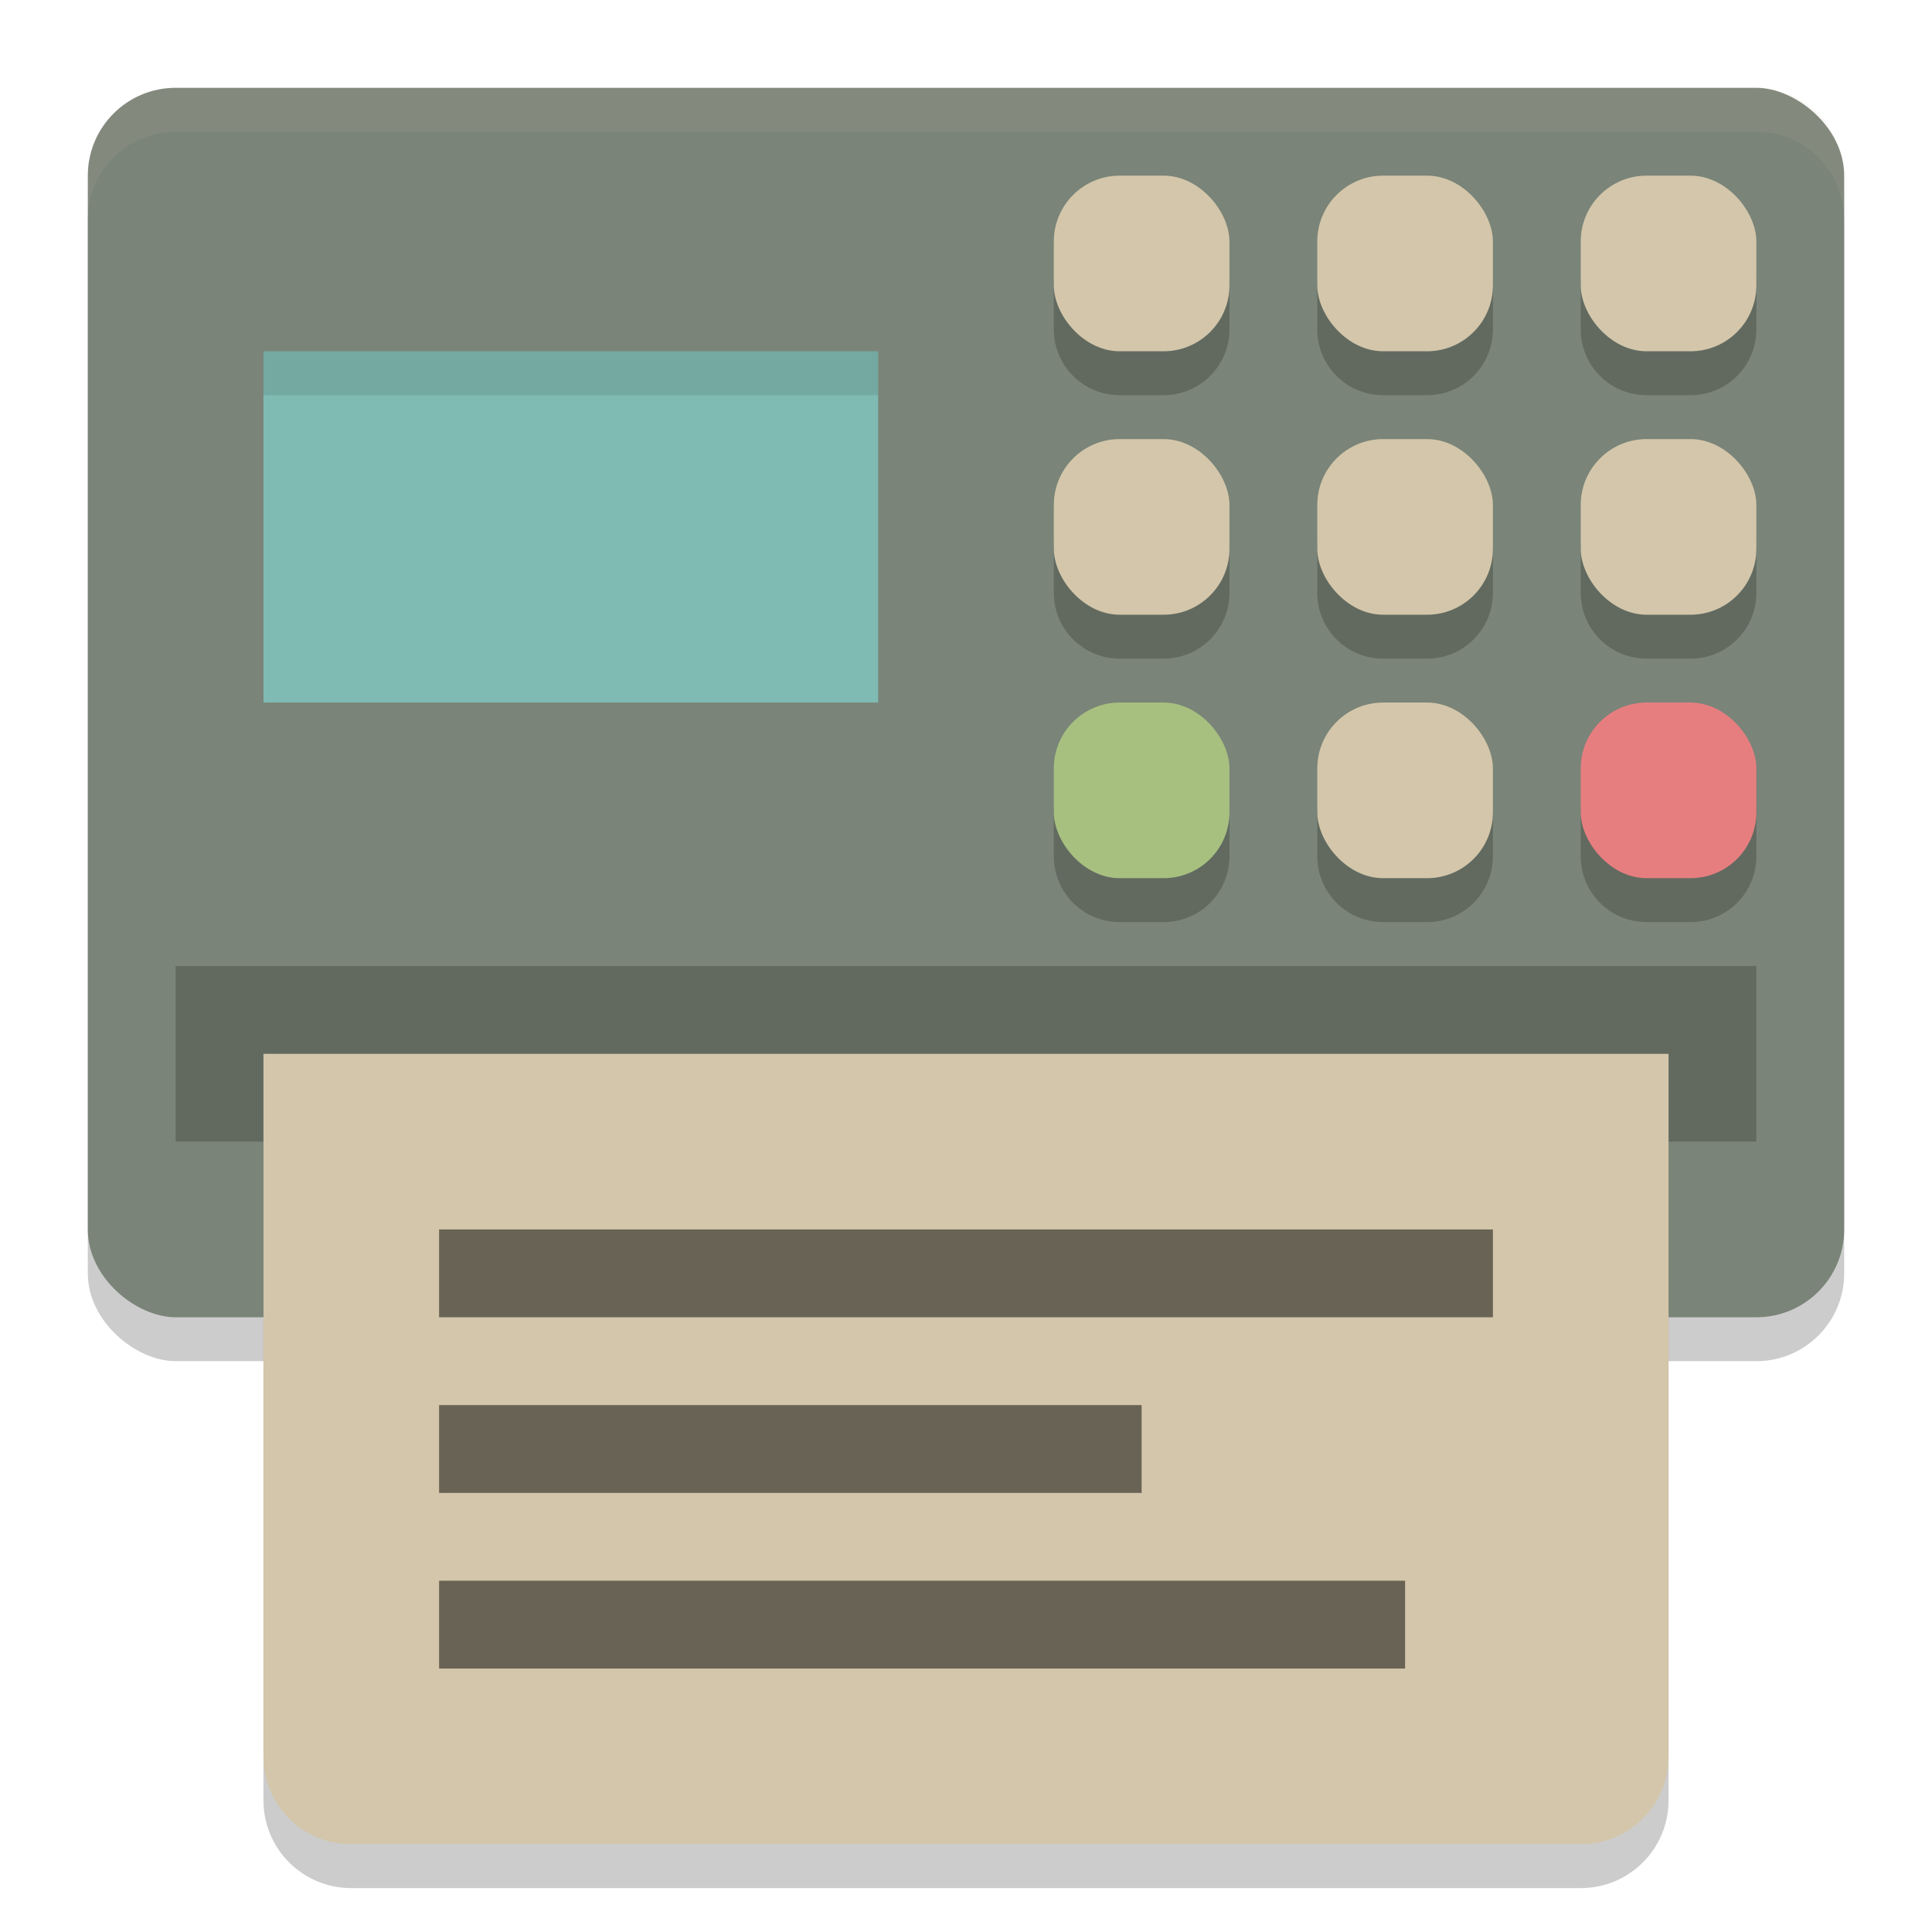 <svg xmlns="http://www.w3.org/2000/svg" width="22" height="22" version="1">
 <rect style="opacity:0.2" width="14" height="20" x="-15.5" y="-21" rx="1" ry="1" transform="matrix(0,-1,-1,0,0,0)"/>
 <rect style="fill:#7a8478" width="14" height="20" x="-15" y="-21" rx="1" ry="1" transform="matrix(0,-1,-1,0,0,0)"/>
 <path style="opacity:0.2" d="m 3,13 v 7.5 c 0,0.554 0.446,1 1,1 h 14 c 0.554,0 1,-0.446 1,-1 V 13 Z"/>
 <rect style="opacity:0.2" width="18" height="2" x="2" y="11"/>
 <path style="fill:#d3c6aa" d="m 3,12 v 8 c 0,0.554 0.446,1 1,1 h 14 c 0.554,0 1,-0.446 1,-1 v -8 z"/>
 <rect style="opacity:0.5" width="11" height="1" x="5" y="18"/>
 <rect style="opacity:0.5" width="8" height="1" x="5" y="16"/>
 <rect style="opacity:0.5" width="12" height="1" x="5" y="14"/>
 <path style="opacity:0.2" d="M 12.75,2.5 C 12.335,2.5 12,2.834 12,3.25 v 0.5 c 0,0.415 0.335,0.75 0.75,0.75 h 0.5 C 13.665,4.5 14,4.165 14,3.75 V 3.25 C 14,2.834 13.665,2.5 13.25,2.5 Z m 3,0 C 15.335,2.5 15,2.834 15,3.25 v 0.5 c 0,0.415 0.335,0.75 0.75,0.75 h 0.5 C 16.666,4.5 17,4.165 17,3.75 V 3.25 C 17,2.834 16.666,2.5 16.25,2.5 Z m 3,0 C 18.334,2.5 18,2.834 18,3.25 v 0.5 c 0,0.415 0.335,0.75 0.75,0.75 h 0.5 C 19.666,4.5 20,4.165 20,3.75 V 3.25 C 20,2.834 19.666,2.5 19.25,2.5 Z m -6,3 C 12.335,5.5 12,5.835 12,6.25 v 0.5 c 0,0.415 0.335,0.75 0.75,0.75 h 0.5 C 13.665,7.5 14,7.165 14,6.75 V 6.25 C 14,5.835 13.665,5.5 13.25,5.5 Z m 3,0 C 15.335,5.5 15,5.835 15,6.25 v 0.5 c 0,0.415 0.335,0.75 0.75,0.75 h 0.5 C 16.666,7.5 17,7.165 17,6.75 V 6.25 C 17,5.835 16.666,5.5 16.25,5.5 Z m 3,0 C 18.334,5.5 18,5.835 18,6.25 v 0.5 c 0,0.415 0.335,0.75 0.75,0.75 h 0.5 C 19.666,7.5 20,7.165 20,6.75 V 6.25 C 20,5.835 19.666,5.5 19.25,5.5 Z m -6,3 C 12.335,8.5 12,8.835 12,9.25 v 0.5 c 0,0.415 0.335,0.75 0.75,0.75 h 0.5 C 13.665,10.5 14,10.165 14,9.75 V 9.25 C 14,8.835 13.665,8.5 13.25,8.5 Z m 3,0 C 15.335,8.5 15,8.835 15,9.25 v 0.5 c 0,0.415 0.335,0.75 0.75,0.75 h 0.5 C 16.666,10.5 17,10.165 17,9.75 V 9.25 C 17,8.835 16.666,8.5 16.25,8.5 Z m 3,0 C 18.334,8.5 18,8.835 18,9.25 v 0.5 c 0,0.415 0.335,0.75 0.75,0.75 h 0.5 C 19.666,10.5 20,10.165 20,9.75 V 9.25 C 20,8.835 19.666,8.5 19.25,8.5 Z"/>
 <rect style="fill:#d3c6aa" width="2" height="2" x="18" y="2" rx=".75" ry=".75"/>
 <rect style="fill:#d3c6aa" width="2" height="2" x="15" y="2" rx=".75" ry=".75"/>
 <rect style="fill:#d3c6aa" width="2" height="2" x="12" y="2" rx=".75" ry=".75"/>
 <rect style="fill:#d3c6aa" width="2" height="2" x="18" y="5" rx=".75" ry=".75"/>
 <rect style="fill:#d3c6aa" width="2" height="2" x="15" y="5" rx=".75" ry=".75"/>
 <rect style="fill:#d3c6aa" width="2" height="2" x="12" y="5" rx=".75" ry=".75"/>
 <rect style="fill:#e67e80" width="2" height="2" x="18" y="8" rx=".75" ry=".75"/>
 <rect style="fill:#d3c6aa" width="2" height="2" x="15" y="8" rx=".75" ry=".75"/>
 <rect style="fill:#a7c080" width="2" height="2" x="12" y="8" rx=".75" ry=".75"/>
 <path style="opacity:0.1;fill:#d3c6aa" d="M 2,1 C 1.446,1 1,1.446 1,2 v 0.5 c 0,-0.554 0.446,-1 1,-1 h 18 c 0.554,0 1,0.446 1,1 V 2 C 21,1.446 20.554,1 20,1 Z"/>
 <rect style="fill:#7fbbb3" width="7" height="4" x="3" y="4"/>
 <rect style="opacity:0.1" width="7" height=".5" x="3" y="4"/>
</svg>
